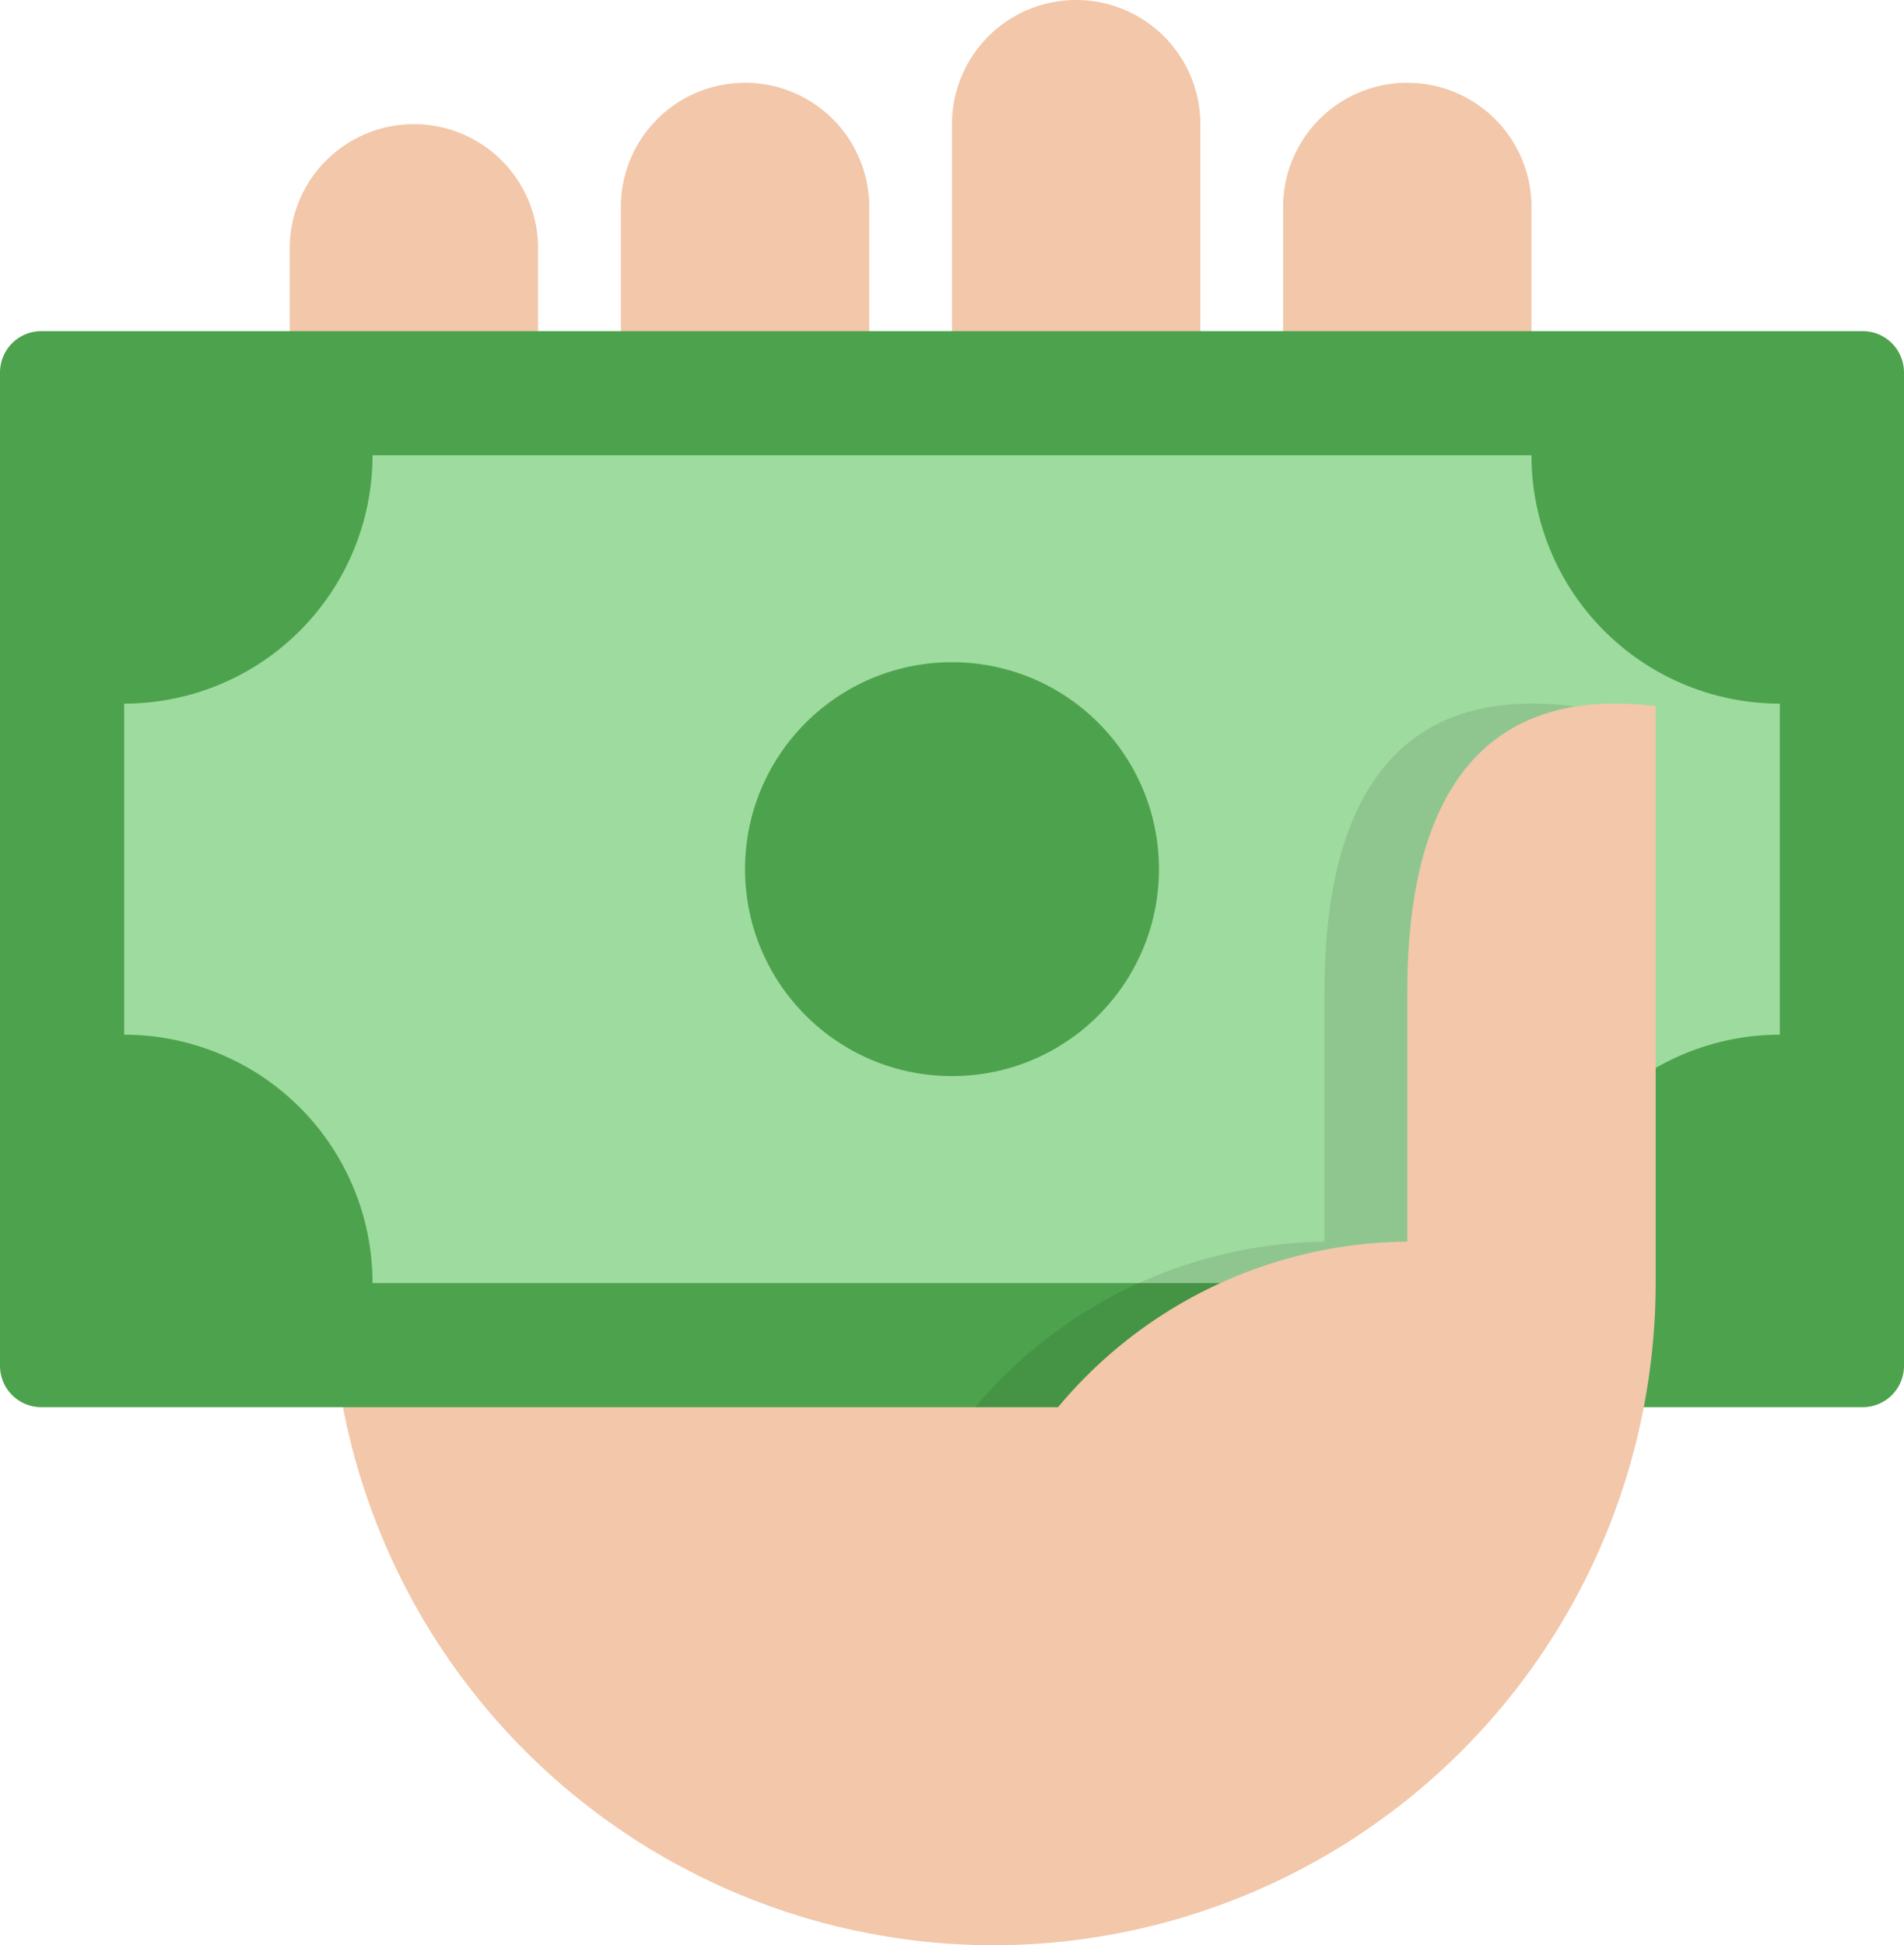 <svg xmlns="http://www.w3.org/2000/svg" width="46" height="47" viewBox="0 0 46 47">
    <defs>
        <style>
            .cls-1{fill:#f2c7aa}.cls-2{fill:#4da34d}.cls-3{fill:#9edb9e}.cls-4{opacity:.1}
        </style>
    </defs>
    <g id="payment-3" transform="translate(-1)">
        <path id="Path_91" d="M31.809 29.411a.989.989 0 0 0-.856-.41l-21 1A1 1 0 0 0 9 31a16.018 16.018 0 0 0 16 16 1 1 0 0 0 .937-.649l6-16a1 1 0 0 0-.128-.94z" class="cls-1" data-name="Path 91"/>
        <path id="Path_92" d="M8 10V6a3 3 0 0 1 3-3 3 3 0 0 1 3 3v4" class="cls-1" data-name="Path 92"/>
        <path id="Path_93" d="M16 10V5a3 3 0 0 1 3-3 3 3 0 0 1 3 3v5" class="cls-1" data-name="Path 93"/>
        <path id="Path_94" d="M32 10V5a3 3 0 0 1 3-3 3 3 0 0 1 3 3v5" class="cls-1" data-name="Path 94"/>
        <path id="Path_95" d="M24 10V3a3 3 0 0 1 3-3 3 3 0 0 1 3 3v7" class="cls-1" data-name="Path 95"/>
        <path id="Path_96" d="M46 34H2a1 1 0 0 1-1-1V9a1 1 0 0 1 1-1h44a1 1 0 0 1 1 1v24a1 1 0 0 1-1 1z" class="cls-2" data-name="Path 96"/>
        <path id="Path_97" d="M38 11H10a6 6 0 0 1-6 6v8a6 6 0 0 1 6 6h28a6 6 0 0 1 6-6v-8a6 6 0 0 1-6-6z" class="cls-3" data-name="Path 97"/>
        <circle id="Ellipse_14" cx="5" cy="5" r="5" class="cls-2" data-name="Ellipse 14" transform="translate(19 16)"/>
        <path id="Path_98" d="M33 23.951V30a11.233 11.233 0 0 0-8.441 4h14.149A15.989 15.989 0 0 0 39 31V17.062c-4.477-.549-6 2.571-6 6.889z" class="cls-4" data-name="Path 98"/>
        <path id="Path_99" d="M41 17.062c-4.477-.549-6 2.571-6 6.889V30a11.09 11.09 0 0 0-11 11v4.981A1.008 1.008 0 0 0 24.987 47 16.018 16.018 0 0 0 41 31z" class="cls-1" data-name="Path 99"/>
    </g>
</svg>
